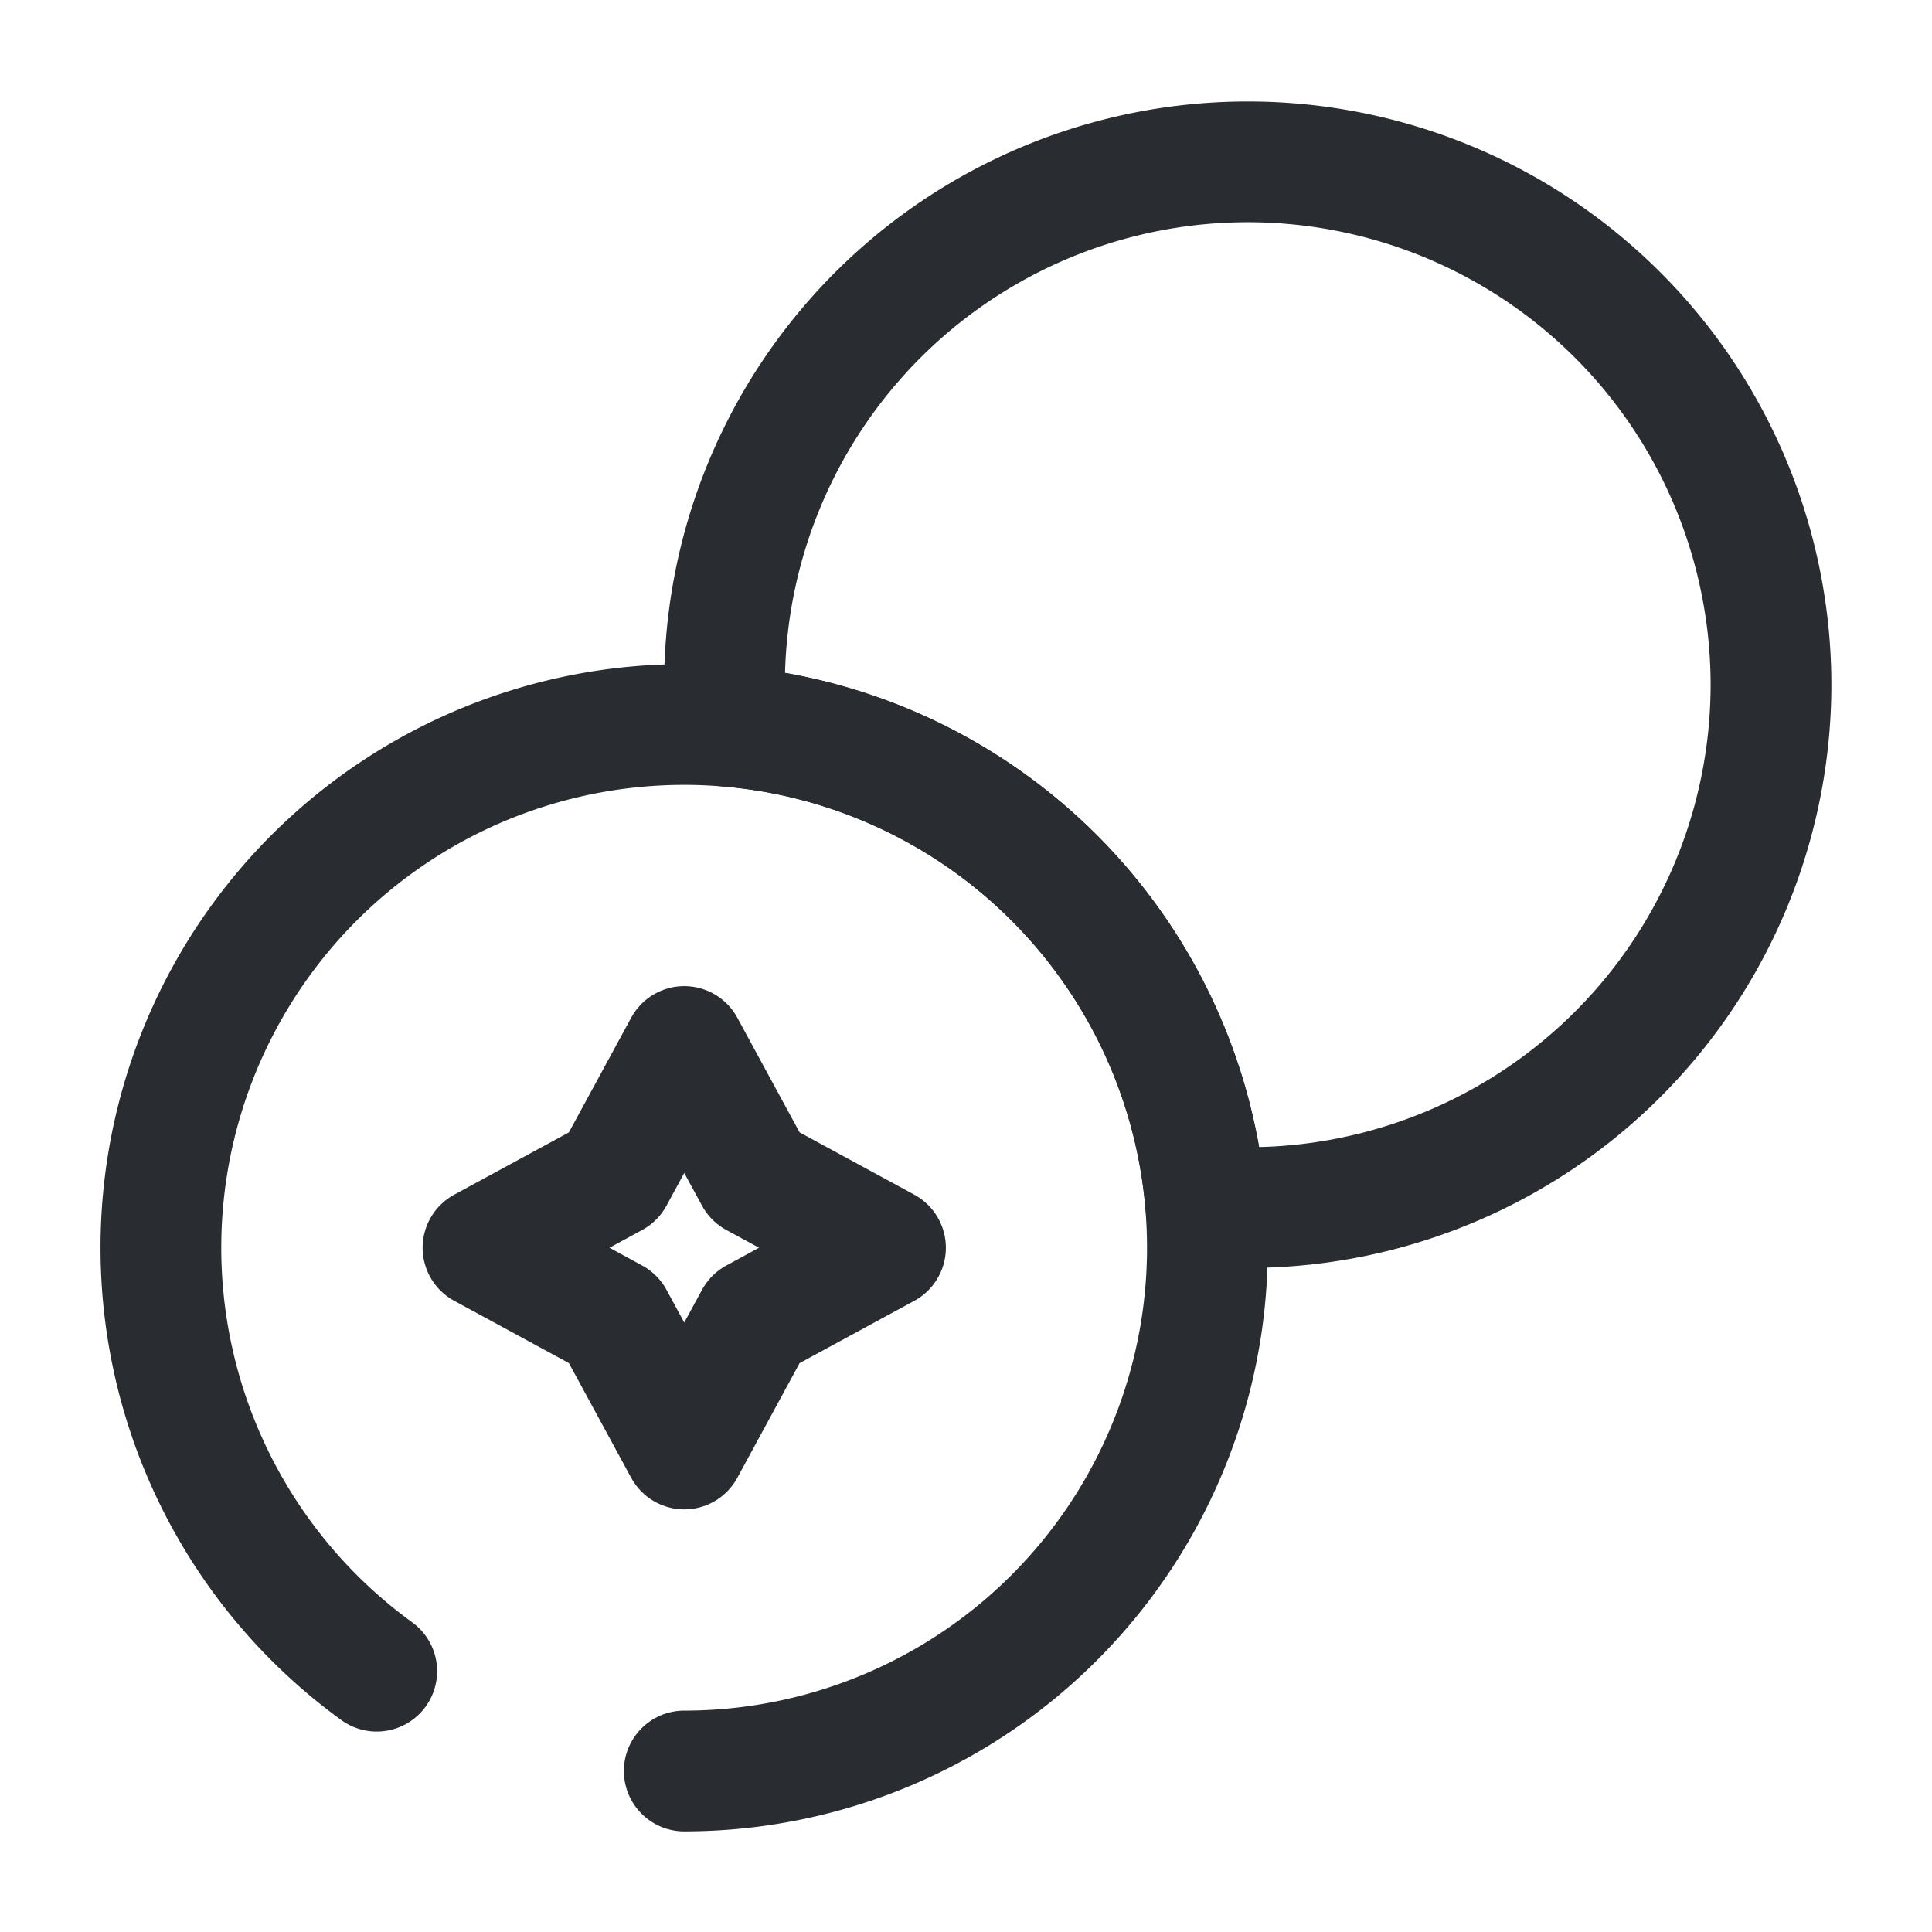 <svg width="24" height="24" fill="none" xmlns="http://www.w3.org/2000/svg"><path d="M22 8.5a6.5 6.5 0 0 1-7.02 6.48 6.509 6.509 0 0 0-5.96-5.96A6.5 6.5 0 1 1 22 8.5Z" stroke="#292D32" stroke-width="1.5" stroke-linecap="round" stroke-linejoin="round"/><path d="M4.68 20.76A6.5 6.5 0 1 1 8.5 22" stroke="#292D32" stroke-width="1.5" stroke-linecap="round" stroke-linejoin="round"/><path d="M7.62 14.62 8.5 13l.88 1.62 1.62.88-1.62.88L8.5 18l-.88-1.62L6 15.5l1.62-.88Z" stroke="#292D32" stroke-width="1.5" stroke-linecap="round" stroke-linejoin="round"/></svg>